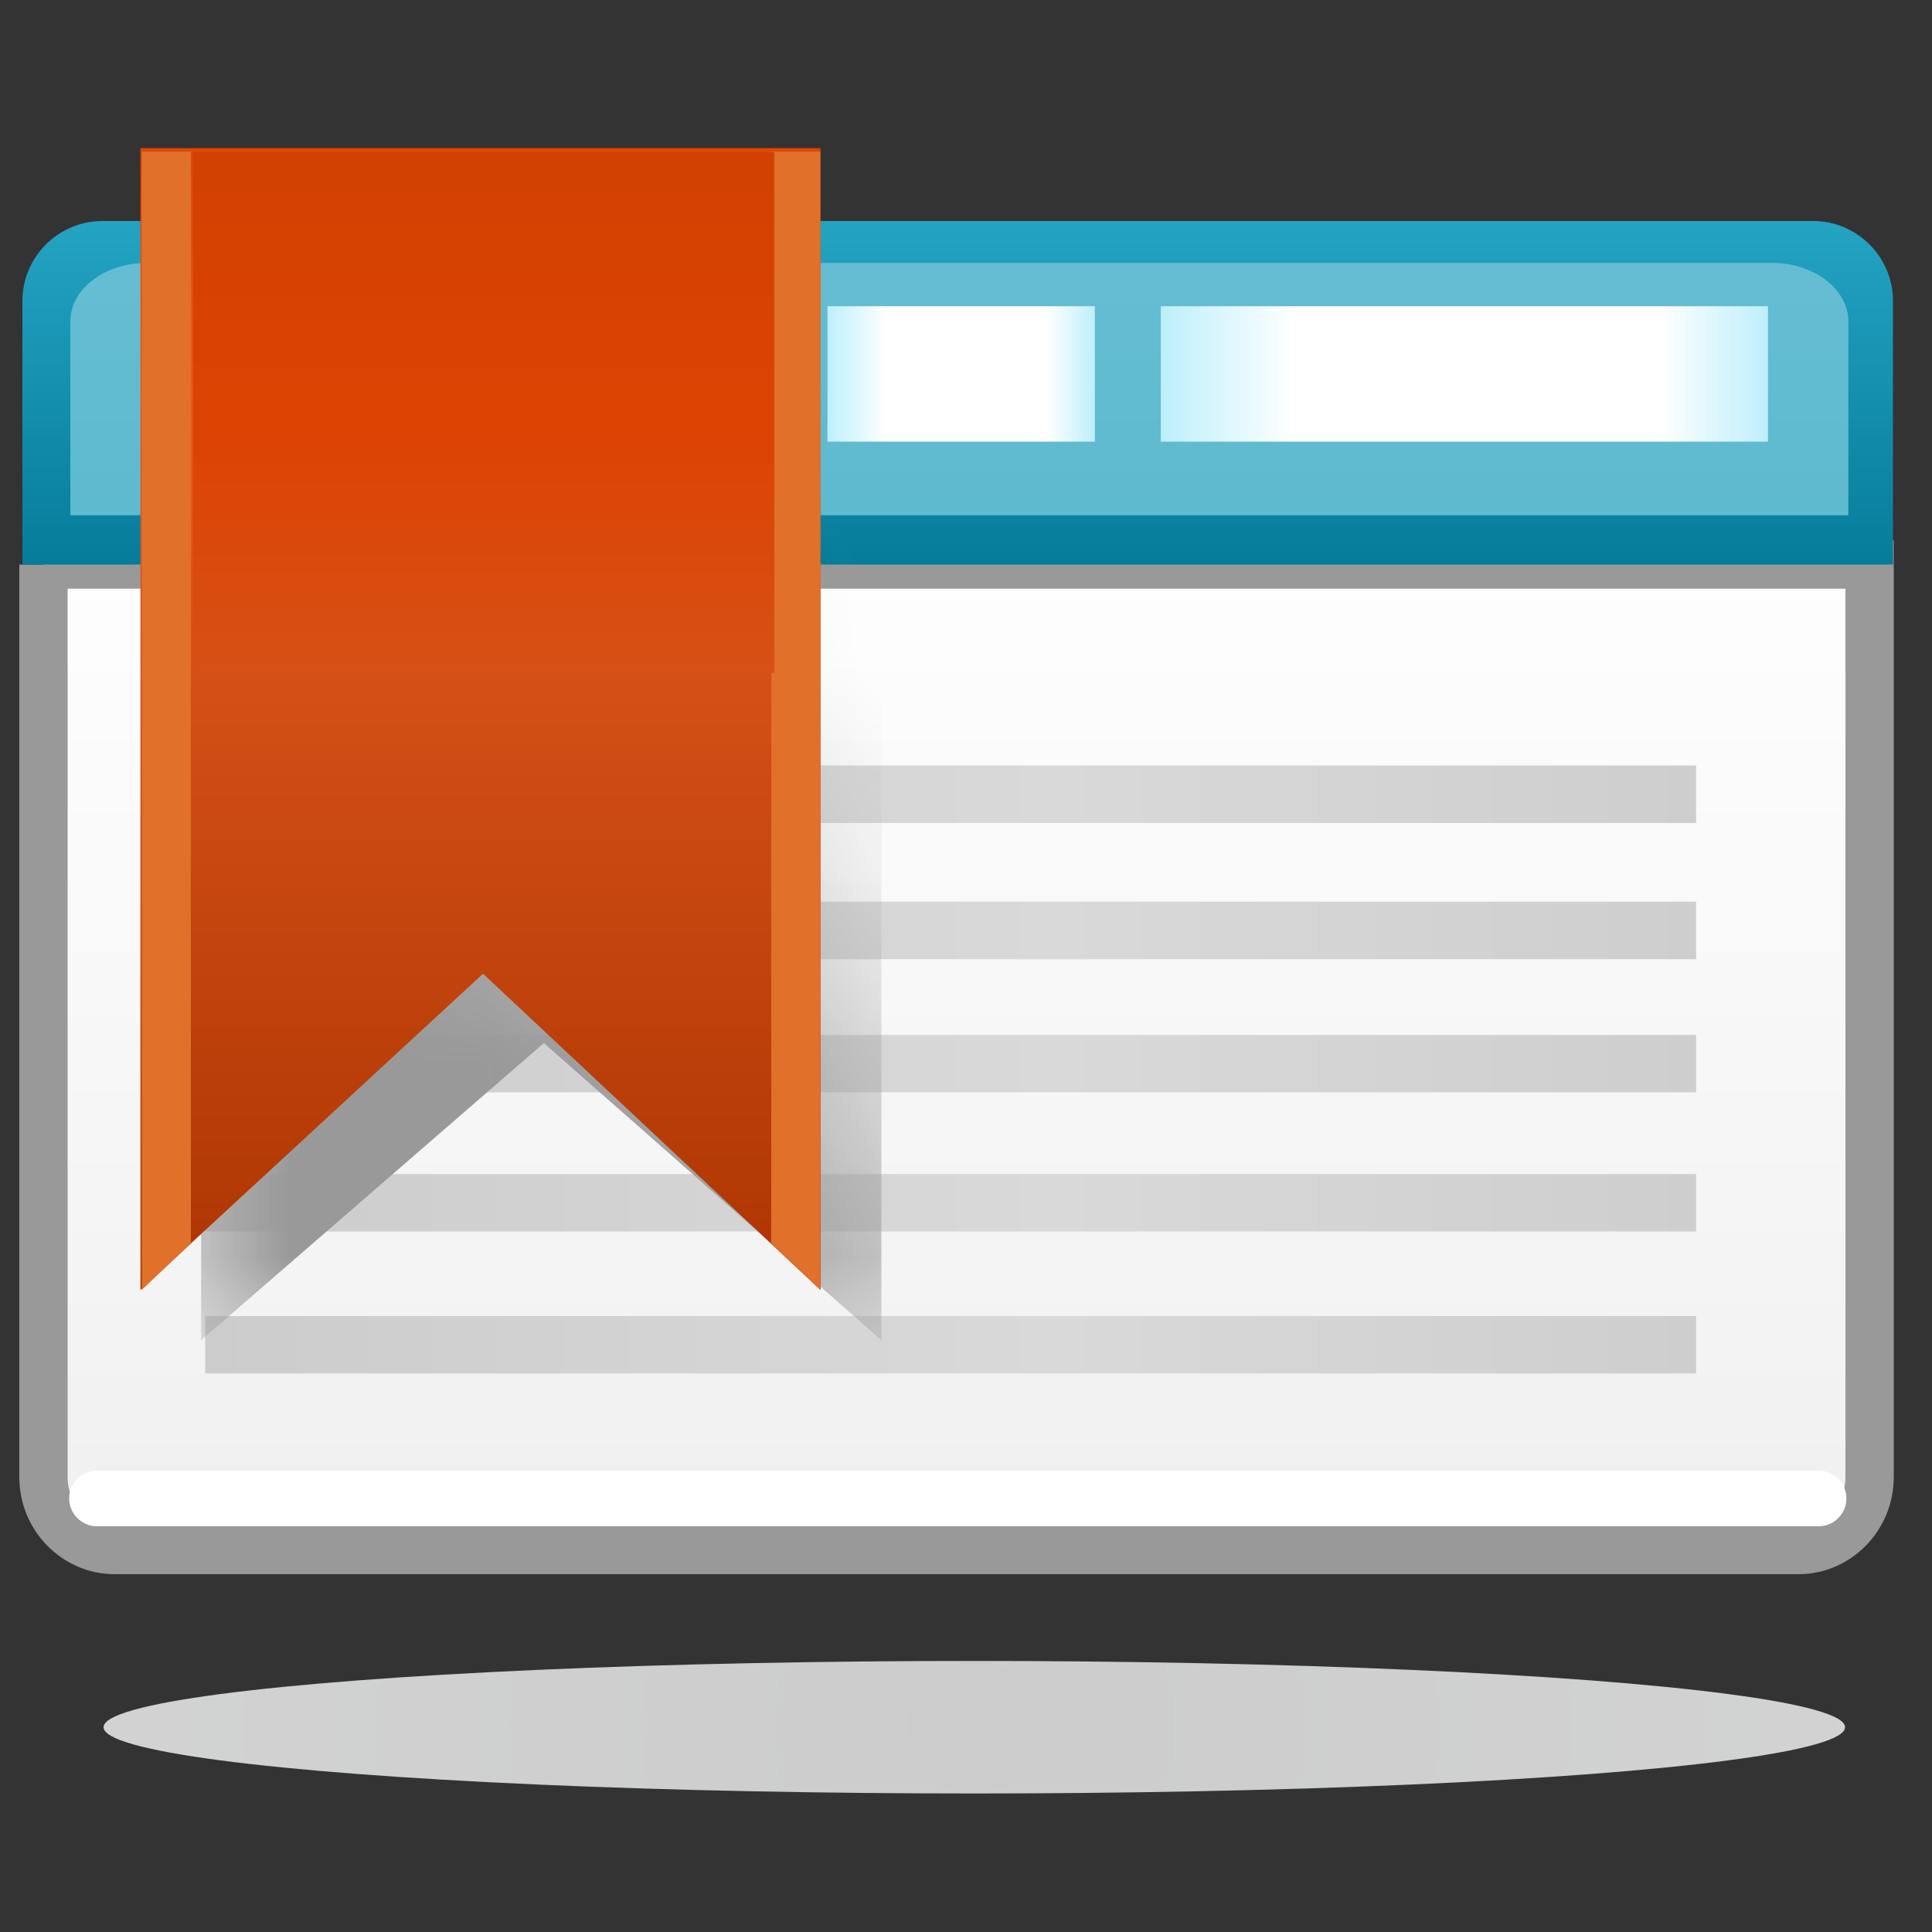 <?xml version="1.0" encoding="UTF-8"?>
<!DOCTYPE svg PUBLIC "-//W3C//DTD SVG 1.1//EN" "http://www.w3.org/Graphics/SVG/1.1/DTD/svg11.dtd">
<!-- Creator: CorelDRAW -->
<svg xmlns="http://www.w3.org/2000/svg" xml:space="preserve" width="10mm" height="10mm" style="shape-rendering:geometricPrecision; text-rendering:geometricPrecision; image-rendering:optimizeQuality; fill-rule:evenodd; clip-rule:evenodd"
viewBox="0 0 10 10"
 xmlns:xlink="http://www.w3.org/1999/xlink">
 <rect x="0" y="0" width="10" height="10" fill="#333333" stroke="none"/>
 <defs>
  <style type="text/css">
   <![CDATA[
    .str0 {stroke:#999999;stroke-width:0.25}
    .fil5 {fill:#999999}
    .fil9 {fill:#E0702A}
    .fil8 {fill:white}
    .fil1 {fill:url(#id2)}
    .fil7 {fill:url(#id3)}
    .fil4 {fill:url(#id4)}
    .fil2 {fill:url(#id5)}
    .fil3 {fill:url(#id6)}
    .fil0 {fill:url(#id7)}
    .fil6 {fill:url(#id8)}
    .fil10 {fill:url(#id9)}
    .fil11 {fill:url(#id10)}
   ]]>
  </style>
   <mask id="id0">
  <linearGradient id="id1" gradientUnits="userSpaceOnUse" x1="2.123" y1="4.867" x2="3.481" y2="3.196">
   <stop offset="0" style="stop-opacity:1; stop-color:white"/>
   <stop offset="1" style="stop-opacity:0; stop-color:white"/>
  </linearGradient>
    <rect style="fill:url(#id1)" x="0.941" y="1.027" width="3.721" height="6.01"/>
   </mask>
  <linearGradient id="id2" gradientUnits="userSpaceOnUse" x1="1.062" y1="6.96" x2="8.779" y2="6.96">
   <stop offset="0" style="stop-color:#CCCCCC"/>
   <stop offset="0.569" style="stop-color:#D9D9D9"/>
   <stop offset="1" style="stop-color:#CECECE"/>
  </linearGradient>
  <linearGradient id="id3" gradientUnits="userSpaceOnUse" x1="6.008" y1="1.935" x2="9.151" y2="1.935">
   <stop offset="0" style="stop-color:#BDEFFC"/>
   <stop offset="0.22" style="stop-color:white"/>
   <stop offset="0.82" style="stop-color:white"/>
   <stop offset="1" style="stop-color:#BEEFFC"/>
  </linearGradient>
  <linearGradient id="id4" gradientUnits="userSpaceOnUse" xlink:href="#id3" x1="4.283" y1="1.935" x2="5.667" y2="1.935">
  </linearGradient>
  <linearGradient id="id5" gradientUnits="userSpaceOnUse" x1="4.957" y1="2.922" x2="4.957" y2="1.144">
   <stop offset="0" style="stop-color:#067C9A"/>
   <stop offset="1" style="stop-color:#24A3C3"/>
  </linearGradient>
  <linearGradient id="id6" gradientUnits="userSpaceOnUse" x1="4.966" y1="2.667" x2="4.966" y2="1.36">
   <stop offset="0" style="stop-color:#5EBACF"/>
   <stop offset="1" style="stop-color:#65BDD3"/>
  </linearGradient>
  <linearGradient id="id7" gradientUnits="userSpaceOnUse" x1="4.95" y1="8.024" x2="4.95" y2="2.922">
   <stop offset="0" style="stop-color:#F0F0F0"/>
   <stop offset="1" style="stop-color:#FEFEFE"/>
  </linearGradient>
  <linearGradient id="id8" gradientUnits="userSpaceOnUse" x1="2.487" y1="6.677" x2="2.487" y2="0.767">
   <stop offset="0" style="stop-color:#AD3502"/>
   <stop offset="0.788" style="stop-color:#E65C20"/>
   <stop offset="1" style="stop-color:#E14604"/>
  </linearGradient>
  <linearGradient id="id9" gradientUnits="userSpaceOnUse" x1="2.503" y1="3.483" x2="2.503" y2="0.788">
   <stop offset="0" style="stop-color:#D75016"/>
   <stop offset="0.451" style="stop-color:#DD4303"/>
   <stop offset="1" style="stop-color:#D24102"/>
  </linearGradient>
  <radialGradient id="id10" gradientUnits="userSpaceOnUse" cx="5.043" cy="8.94" r="23.901" fx="5.043" fy="8.94">
   <stop offset="0" style="stop-color:#CCCCCC"/>
   <stop offset="0.431" style="stop-color:#DADBDB"/>
   <stop offset="1" style="stop-color:#E8E9EA"/>
  </radialGradient>
 </defs>
 <g id="Слой_x0020_1">
  <path class="fil0 str0" d="M0.224 2.922l9.453 0 -0 4.724c0,0.207 -0.166,0.377 -0.368,0.377l-8.716 0c-0.202,0 -0.368,-0.17 -0.368,-0.377l-0 -4.724z"/>
  <polygon class="fil1" points="1.062,6.812 8.779,6.812 8.779,7.109 1.062,7.109 "/>
  <polygon class="fil1" points="1.062,6.077 8.779,6.077 8.779,6.374 1.062,6.374 "/>
  <polygon class="fil1" points="1.062,5.357 8.779,5.357 8.779,5.654 1.062,5.654 "/>
  <polygon class="fil1" points="1.062,4.667 8.779,4.667 8.779,4.965 1.062,4.965 "/>
  <polygon class="fil1" points="1.062,3.962 8.779,3.962 8.779,4.26 1.062,4.26 "/>
  <path class="fil2" d="M9.798 2.922l-9.682 0 -0 -1.365c0,-0.227 0.186,-0.413 0.413,-0.413l8.856 0c0.227,0 0.413,0.186 0.413,0.413l0 1.365z"/>
  <path class="fil3" d="M9.567 2.667l-9.203 0 -0 -1.003c0,-0.167 0.177,-0.303 0.393,-0.303l8.417 0c0.216,0 0.393,0.137 0.393,0.303l0 1.003z"/>
  <polygon class="fil4" points="5.667,1.585 4.283,1.585 4.283,2.286 5.667,2.286 "/>
  <polygon class="fil5" style="mask:url(#id0)" points="1.041,1.127 4.562,1.127 4.562,6.937 2.815,5.399 1.041,6.937 "/>
  <polygon class="fil6" points="0.727,0.767 4.247,0.767 4.247,6.677 2.5,5.04 0.727,6.677 "/>
  <polygon class="fil7" points="9.151,1.585 6.008,1.585 6.008,2.286 9.151,2.286 "/>
  <path class="fil8" d="M0.502 7.612l8.911 0c0.079,0 0.144,0.065 0.144,0.144l0 0c0,0.079 -0.065,0.144 -0.144,0.144l-8.911 0c-0.079,0 -0.144,-0.065 -0.144,-0.144l0 0c0,-0.079 0.065,-0.144 0.144,-0.144z"/>
  <polygon class="fil9" points="4.246,0.785 3.992,0.785 3.992,6.436 4.246,6.676 "/>
  <polygon class="fil9" points="0.734,0.785 0.988,0.785 0.988,6.436 0.734,6.676 "/>
  <polygon class="fil10" points="0.998,0.788 4.008,0.788 4.008,3.483 0.998,3.483 "/>
  <ellipse class="fil11" cx="5.043" cy="8.94" rx="4.507" ry="0.343"/>
 </g>
</svg>
